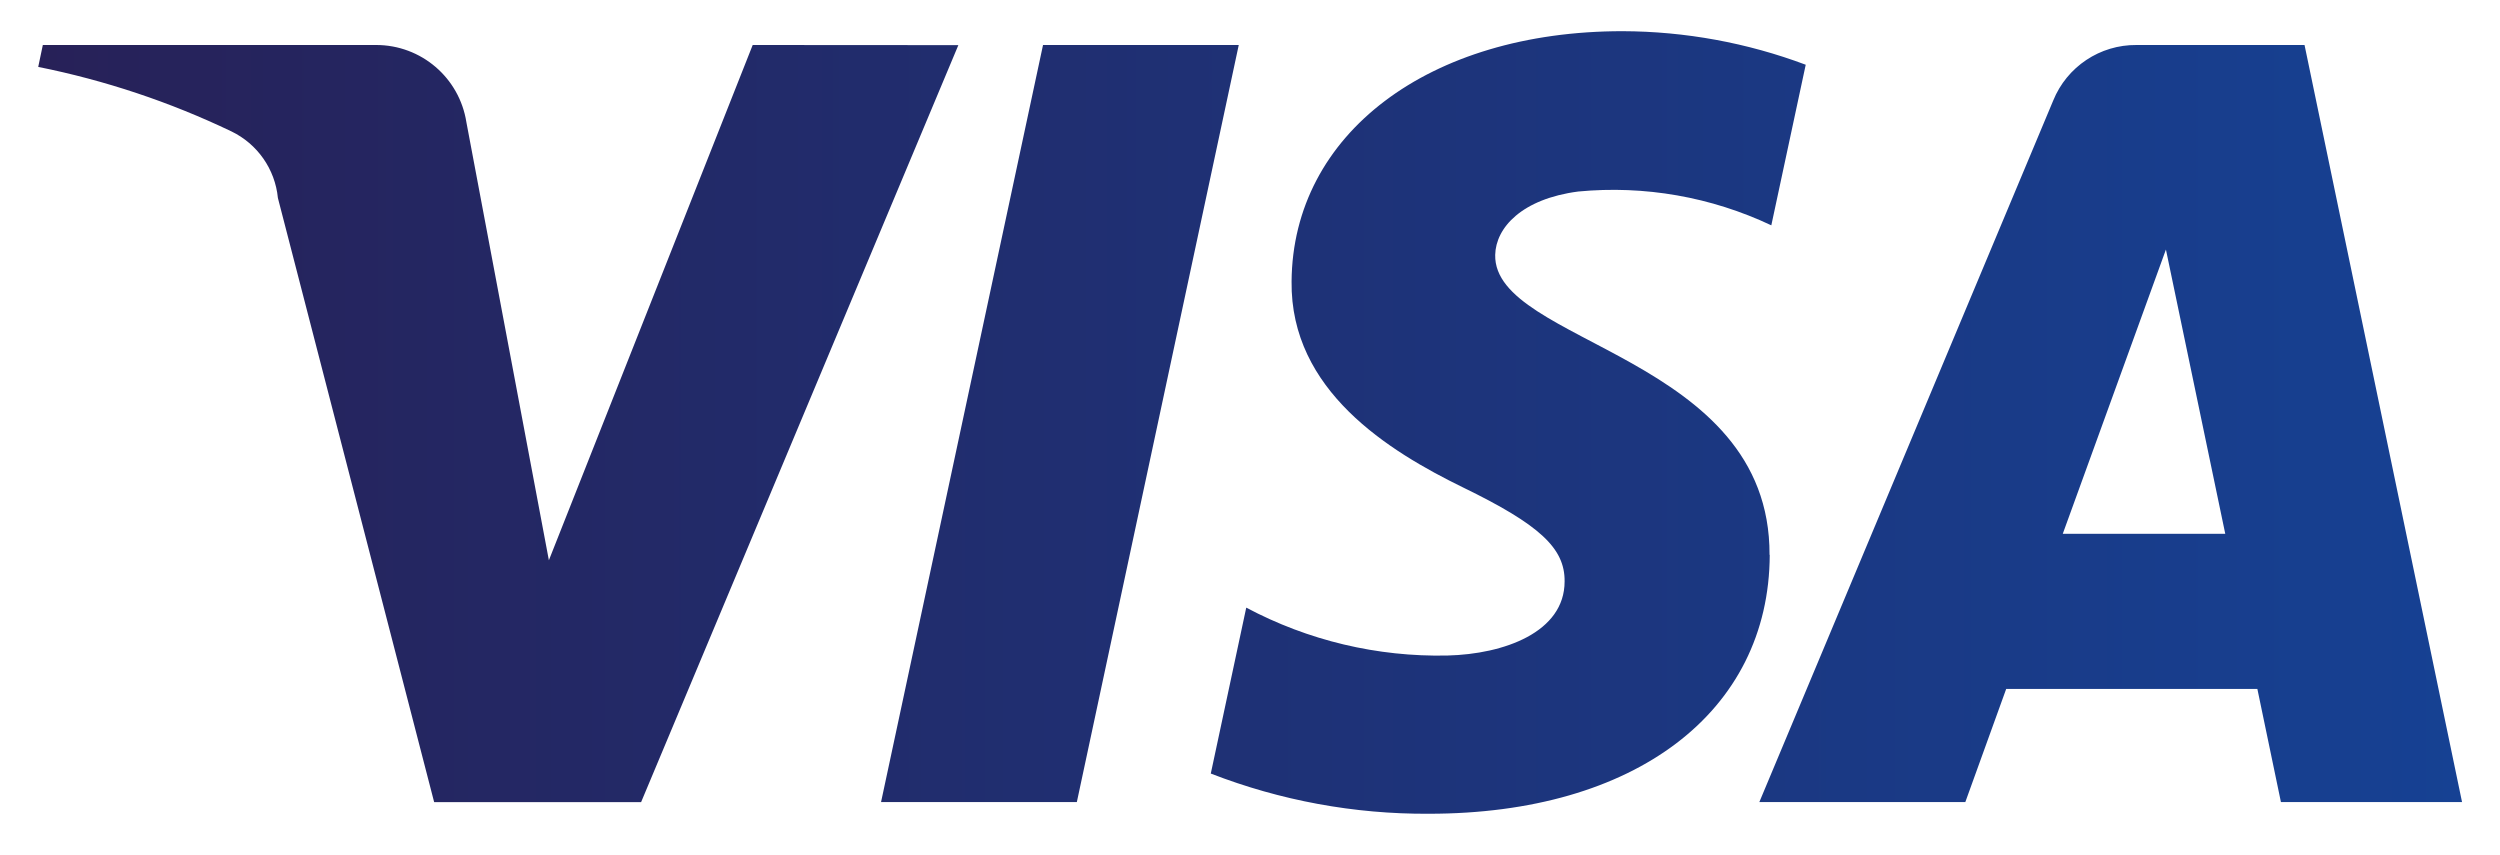 <?xml version="1.0" encoding="UTF-8"?>
<svg width="38px" height="13px" viewBox="0 0 38 13" version="1.1" xmlns="http://www.w3.org/2000/svg" xmlns:xlink="http://www.w3.org/1999/xlink">
    <title>Logo</title>
    <defs>
        <linearGradient x1="0%" y1="50%" x2="100%" y2="50%" id="linearGradient-1">
            <stop stop-color="#272158" offset="0%"></stop>
            <stop stop-color="#164193" offset="100%"></stop>
        </linearGradient>
    </defs>
    <g id="Adquirencia-Móvil---Flujo-Principal" stroke="none" stroke-width="1" fill="none" fill-rule="evenodd">
        <g id="Adquirencia-Móvil-|-Tarifas---004I" transform="translate(-261, -322)" fill="url(#linearGradient-1)" fill-rule="nonzero">
            <g id="Box" transform="translate(16, 152)">
                <g id="Group-5-Copy" transform="translate(240, 160)">
                    <g id="Logo" transform="translate(5.581, 10.474)">
                        <path d="M13.986,0.212 L9.164,11.718 L6.018,11.718 L3.643,2.535 C3.6,2.097 3.332,1.714 2.936,1.523 C2.002,1.076 1.016,0.747 0,0.543 L0.07,0.21 L5.135,0.21 C5.82,0.209 6.402,0.707 6.508,1.383 L7.762,8.042 L10.86,0.21 L13.986,0.212 Z M26.316,7.961 C26.329,4.923 22.116,4.756 22.146,3.4 C22.155,2.988 22.549,2.549 23.409,2.437 C24.416,2.341 25.429,2.519 26.343,2.951 L26.866,0.51 C25.976,0.176 25.033,0.003 24.081,0 C21.134,0 19.068,1.564 19.051,3.804 C19.031,5.461 20.525,6.382 21.657,6.935 C22.816,7.499 23.207,7.856 23.201,8.364 C23.201,9.136 22.28,9.469 21.42,9.49 C20.355,9.513 19.302,9.262 18.362,8.762 L17.823,11.284 C18.879,11.694 20.004,11.902 21.138,11.895 C24.269,11.895 26.31,10.352 26.319,7.959 M34.089,11.717 L36.842,11.717 L34.448,0.21 L31.895,0.21 C31.34,0.205 30.837,0.539 30.628,1.054 L26.161,11.717 L29.292,11.717 L29.913,9.998 L33.731,9.998 L34.089,11.717 Z M30.773,7.64 L32.341,3.319 L33.243,7.64 L30.773,7.64 Z M18.248,0.21 L15.787,11.717 L12.811,11.717 L15.273,0.21 L18.248,0.21 Z" id="Path_4973"></path>
                    </g>
                </g>
            </g>
        </g>
    </g>
</svg>